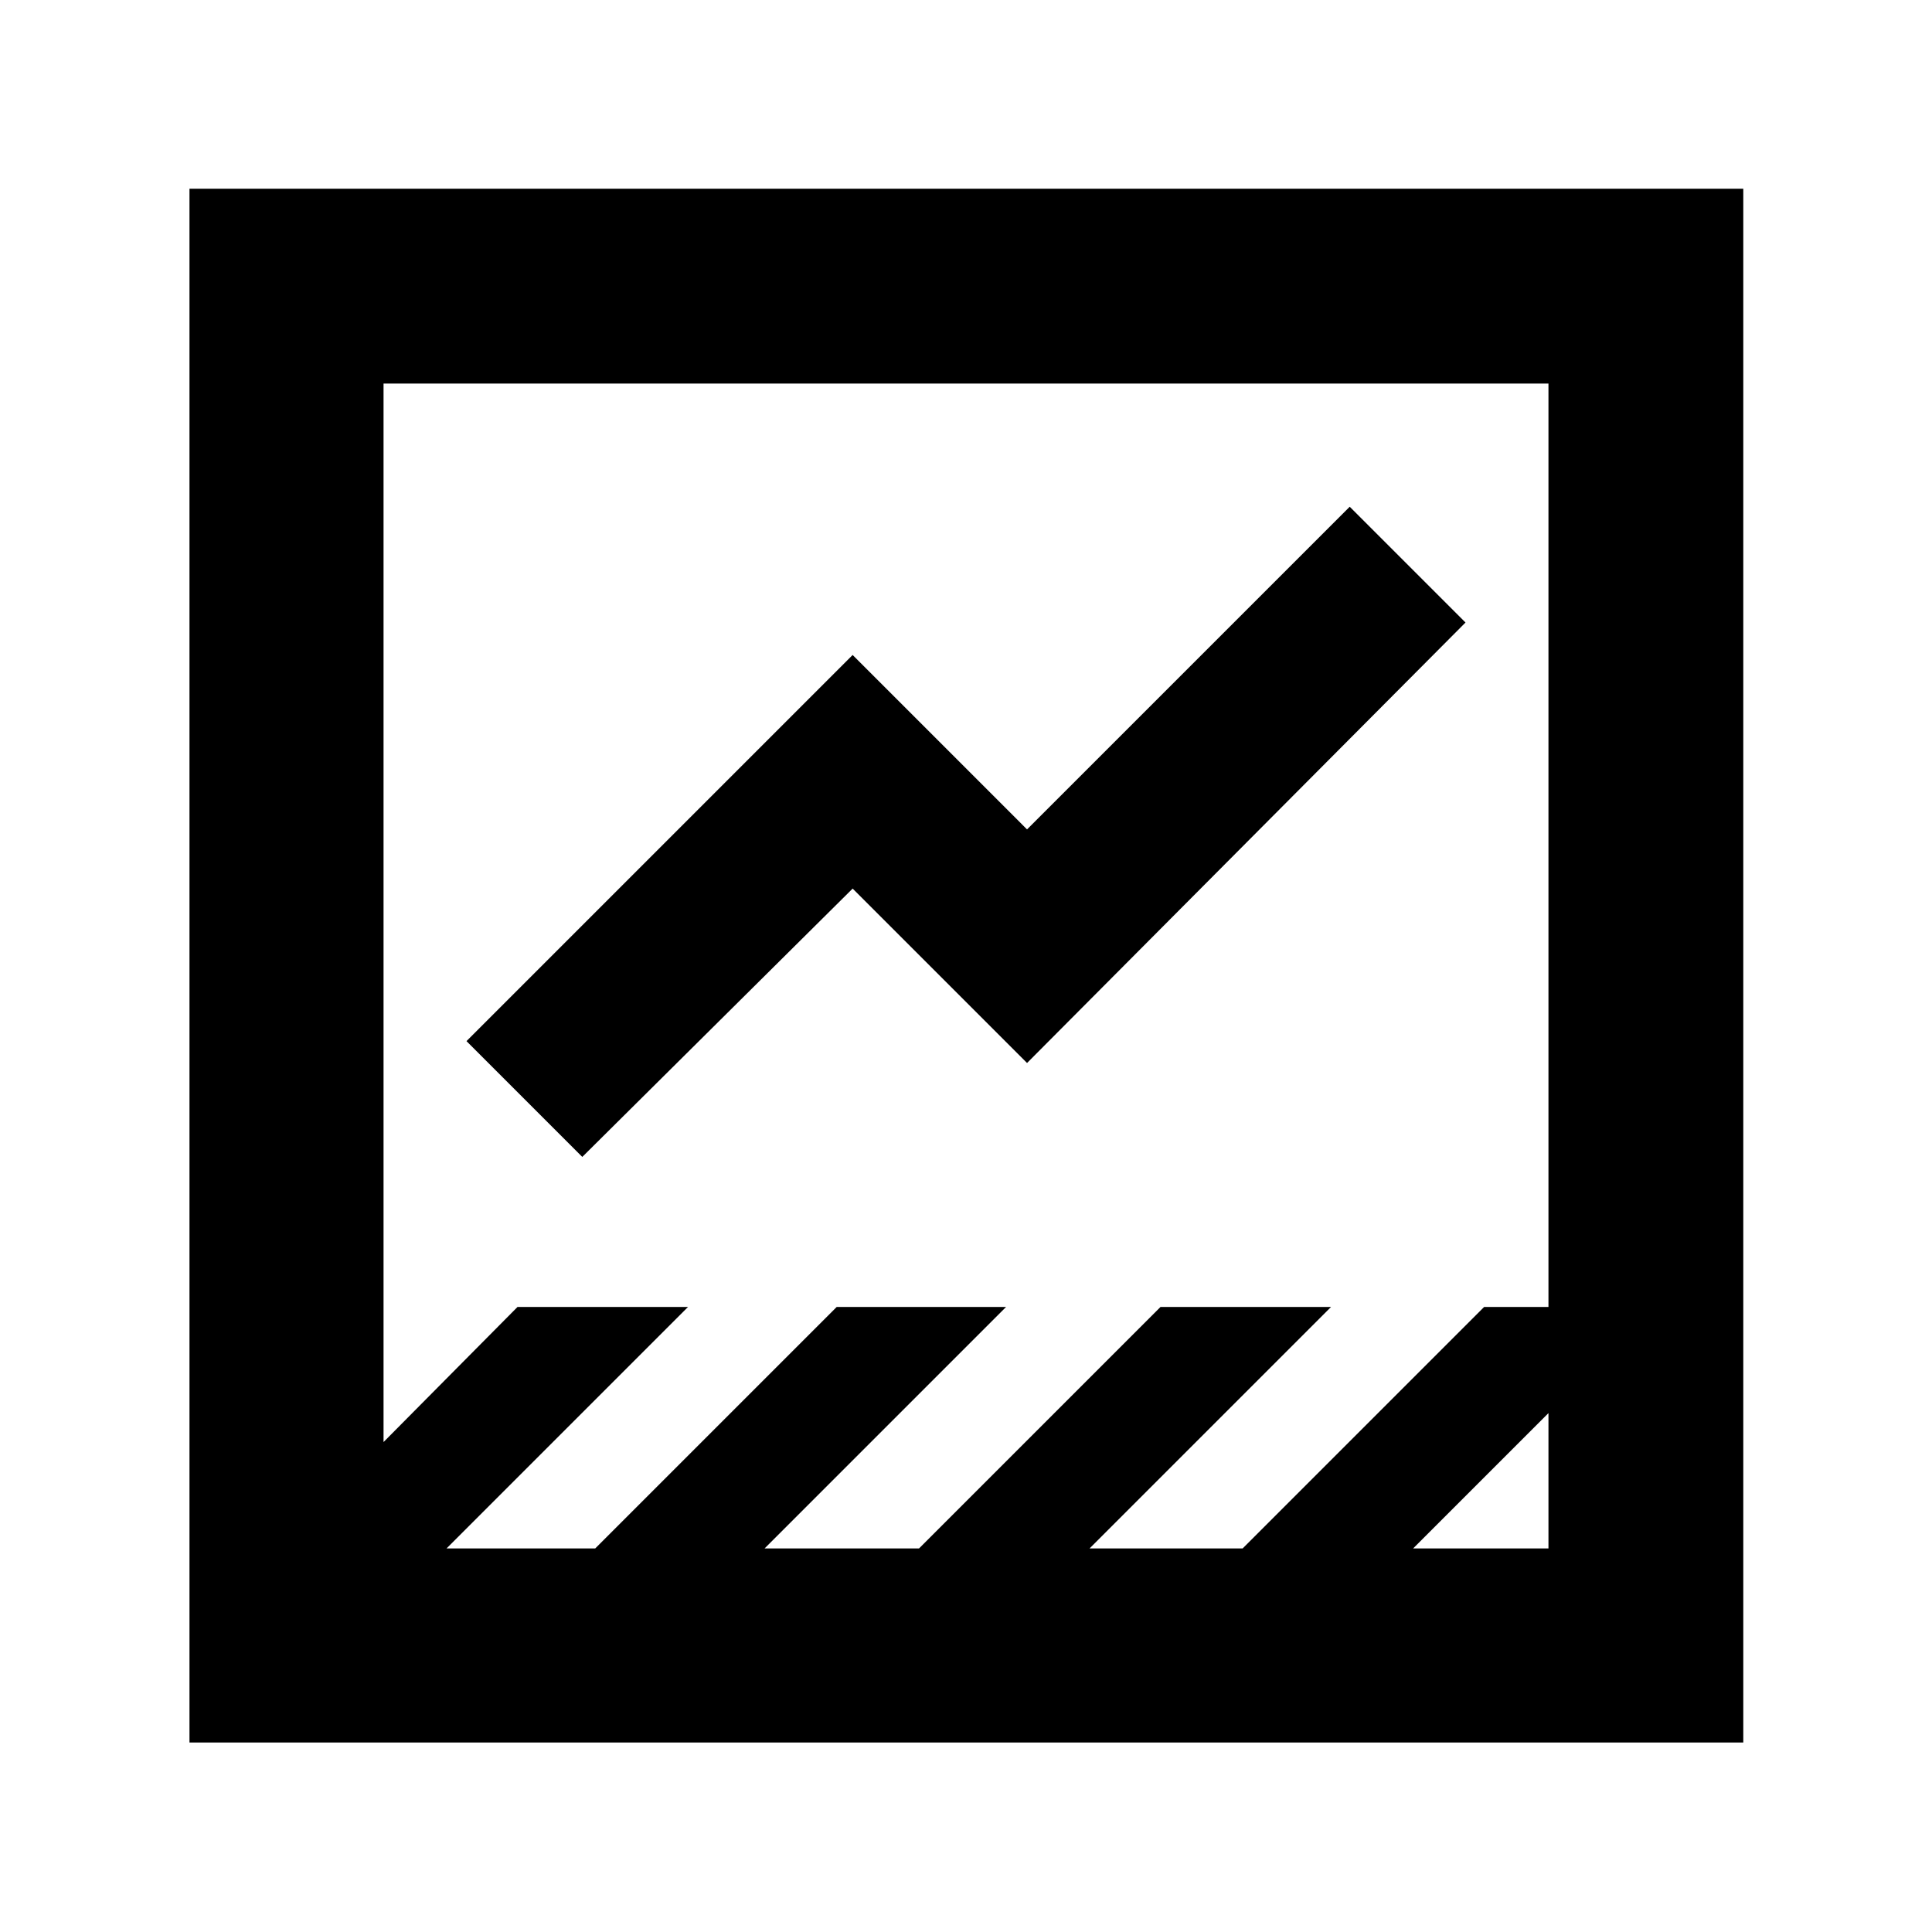 <svg xmlns="http://www.w3.org/2000/svg" height="40" viewBox="0 -960 960 960" width="40"><path d="M94.15-94.15v-772.08h772.08v772.08H94.15Zm608.02-96.43h67.25v-67.25l-67.25 67.25Zm-480.3 0h73.88l120-120h84.16l-120 120h76.74l120-120h84.73l-120 120h76.07l120-120h31.97v-458.84H190.58v525.97l66.57-67.13h84.72l-120 120Zm67.46-194.55-57.53-57.54 191.87-191.87 86.66 86.67L670.67-708.2l57.53 57.53L510.33-431.8l-86.66-86.66-134.34 133.33Zm-98.75 194.55v-578.84 578.84Z"/></svg>